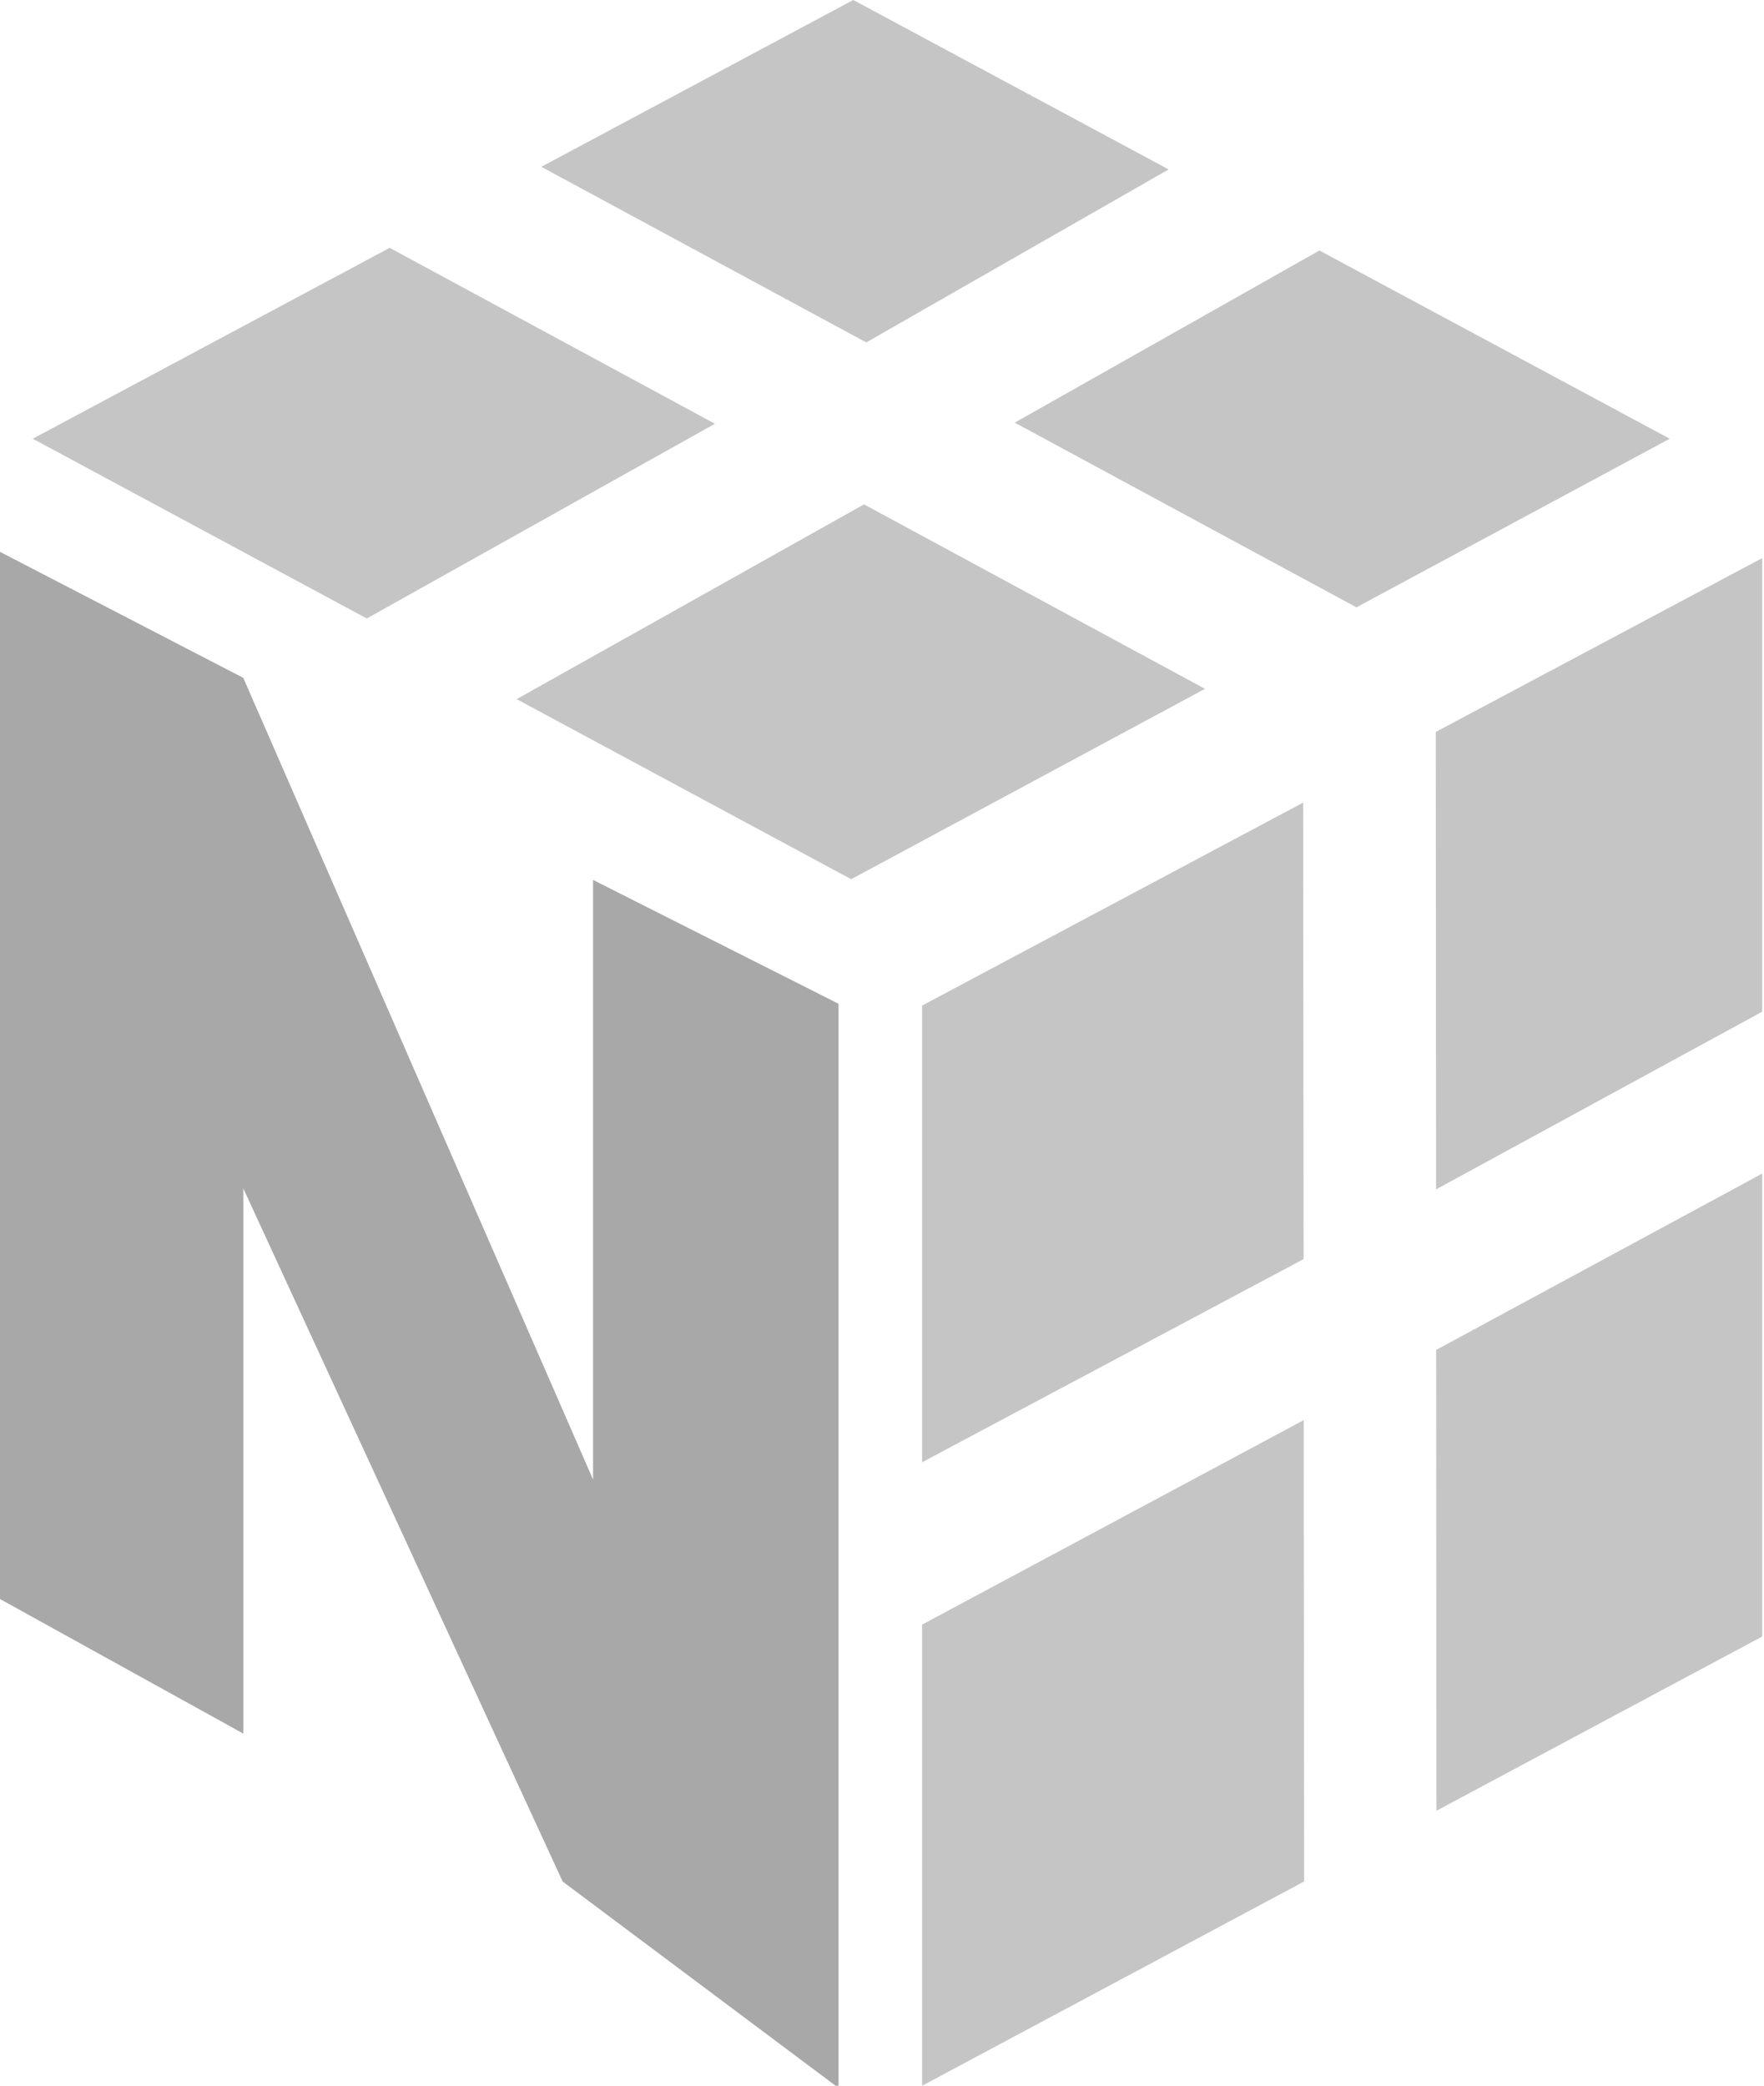 <svg width="406" height="480" viewBox="0 0 406 480" fill="none" xmlns="http://www.w3.org/2000/svg">
<path d="M164.547 97.52L89.69 57.034L7.538 100.964L84.418 142.33L164.547 97.52ZM198.858 116.074L277.342 158.52L195.914 202.332L118.914 160.896L198.858 116.074ZM303.677 57.648L384.304 100.964L312.194 139.768L233.55 97.264L303.677 57.648ZM268.975 38.99L196.392 0L124.585 38.386L199.379 78.802L268.975 38.99ZM212.227 373.876V480L300.16 432.986L300.061 326.816L212.227 373.876ZM300.029 289.762L299.932 184.706L212.227 231.418V336.51L300.029 289.762ZM405.595 270.072V376.612L330.596 416.716L330.542 310.66L405.595 270.072ZM405.595 232.82V128.428L330.456 168.448L330.519 273.714L405.595 232.82Z" fill="#C6C5C5"/>
<path d="M193 231V480.5L129.5 433L56 273.5V282.5V398.955L0 367.989V127L56 156L136.5 340.5V292V202.5L193 231Z" fill="#A9A8A8"/>
</svg>
